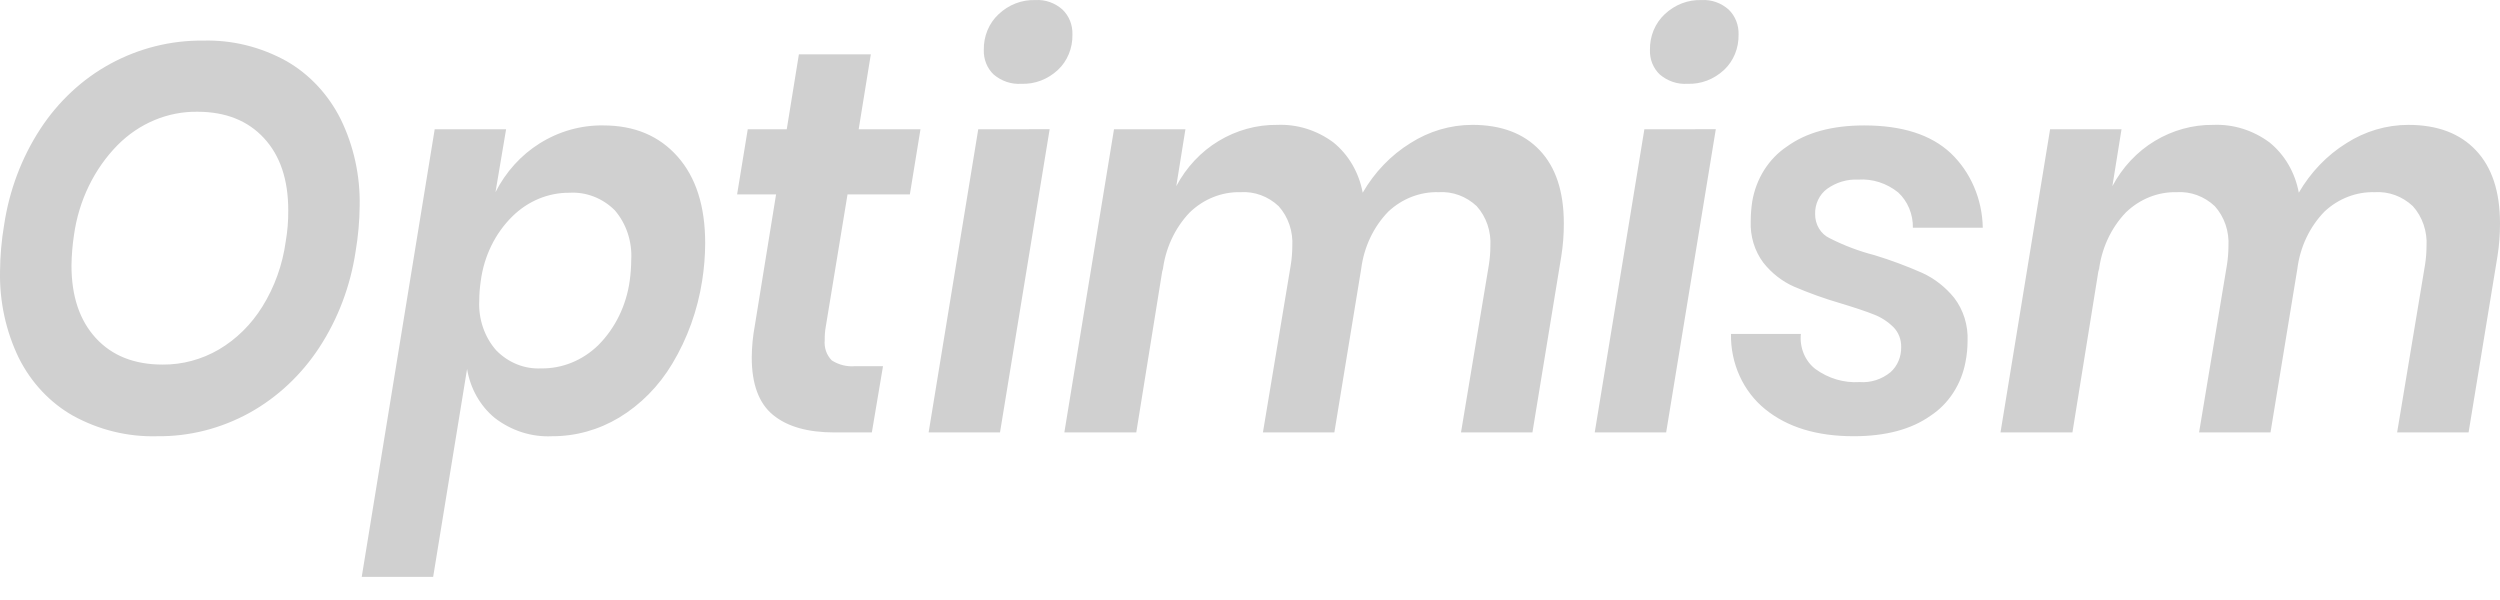<svg width="100" height="24" viewBox="0 0 100 24" fill="none" xmlns="http://www.w3.org/2000/svg">
<path d="M8.127 1.624C9.284 1.592 10.43 1.874 11.46 2.445C12.378 2.971 13.132 3.778 13.627 4.765C14.149 5.833 14.411 7.027 14.387 8.235C14.381 8.844 14.327 9.452 14.225 10.052C14.019 11.434 13.524 12.747 12.777 13.892C12.057 14.993 11.101 15.89 9.991 16.507C8.844 17.141 7.572 17.465 6.283 17.449C5.116 17.482 3.96 17.2 2.919 16.628C2 16.108 1.246 15.304 0.752 14.318C0.236 13.252 -0.022 12.063 0.001 10.861C0.006 10.237 0.06 9.615 0.164 9.001C0.37 7.618 0.865 6.304 1.612 5.159C2.333 4.057 3.293 3.162 4.409 2.554C5.561 1.928 6.837 1.609 8.127 1.624ZM7.904 4.47C6.717 4.452 5.57 4.93 4.702 5.805C3.766 6.757 3.153 8.021 2.96 9.395C2.898 9.8 2.865 10.21 2.859 10.621C2.859 11.847 3.183 12.813 3.831 13.521C4.48 14.229 5.371 14.583 6.505 14.583C7.289 14.59 8.063 14.383 8.754 13.981C9.454 13.568 10.052 12.979 10.496 12.262C10.983 11.48 11.302 10.59 11.429 9.658C11.5 9.247 11.534 8.829 11.53 8.411C11.53 7.185 11.206 6.222 10.557 5.523C9.909 4.823 9.024 4.472 7.904 4.47ZM24.135 5.017C25.377 5.017 26.367 5.432 27.103 6.263C27.839 7.094 28.207 8.247 28.207 9.722C28.206 10.228 28.165 10.733 28.086 11.232C27.902 12.415 27.495 13.544 26.89 14.55C26.354 15.446 25.623 16.186 24.762 16.706C23.944 17.196 23.023 17.452 22.088 17.449C21.267 17.49 20.457 17.232 19.788 16.716C19.205 16.236 18.811 15.537 18.683 14.758L17.326 23.076H14.469L17.388 5.17H20.244L19.819 7.687C20.231 6.877 20.841 6.203 21.581 5.739C22.356 5.252 23.239 5.003 24.135 5.017ZM21.642 14.736C22.487 14.75 23.305 14.417 23.932 13.806C24.609 13.128 25.052 12.22 25.188 11.234C25.227 10.958 25.247 10.68 25.249 10.402C25.271 10.039 25.223 9.675 25.11 9.332C24.997 8.99 24.82 8.676 24.59 8.41C24.347 8.168 24.061 7.982 23.749 7.862C23.438 7.742 23.107 7.69 22.777 7.71C21.93 7.703 21.111 8.044 20.487 8.663C19.805 9.337 19.361 10.246 19.231 11.235C19.192 11.495 19.171 11.759 19.17 12.023C19.151 12.387 19.202 12.752 19.319 13.094C19.435 13.437 19.616 13.75 19.849 14.014C20.088 14.258 20.369 14.448 20.677 14.572C20.986 14.696 21.314 14.752 21.642 14.736ZM33.03 13.071C32.999 13.244 32.986 13.42 32.989 13.597C32.974 13.748 32.991 13.901 33.04 14.044C33.09 14.186 33.169 14.314 33.273 14.417C33.554 14.596 33.88 14.676 34.205 14.647H35.32L34.874 17.297H33.373C32.306 17.297 31.489 17.064 30.922 16.598C30.354 16.132 30.07 15.366 30.07 14.299C30.073 13.873 30.114 13.448 30.192 13.03L31.043 7.776H29.484L29.91 5.171H31.47L31.956 2.172H34.833L34.347 5.171H36.819L36.394 7.776H33.901L33.03 13.071ZM39.352 1.995C39.347 1.726 39.397 1.458 39.499 1.212C39.6 0.967 39.751 0.748 39.94 0.572C40.348 0.186 40.877 -0.018 41.419 0.003C41.812 -0.022 42.199 0.115 42.503 0.386C42.632 0.511 42.734 0.664 42.803 0.836C42.871 1.009 42.903 1.195 42.897 1.382C42.903 1.649 42.854 1.913 42.754 2.158C42.654 2.402 42.506 2.619 42.319 2.794C41.913 3.174 41.388 3.374 40.85 3.352C40.452 3.378 40.059 3.246 39.746 2.98C39.617 2.858 39.514 2.706 39.446 2.536C39.378 2.366 39.346 2.181 39.352 1.996V1.995ZM41.986 5.169L40 17.297H37.145L39.13 5.17L41.986 5.169ZM58.885 4.994C60.047 4.994 60.949 5.333 61.59 6.012C62.232 6.69 62.553 7.664 62.553 8.934C62.555 9.374 62.521 9.814 62.452 10.247L61.297 17.297H58.44L59.554 10.599C59.593 10.353 59.614 10.104 59.615 9.855C59.633 9.56 59.594 9.264 59.5 8.987C59.405 8.71 59.258 8.457 59.068 8.246C58.648 7.852 58.103 7.652 57.548 7.687C56.81 7.665 56.09 7.942 55.532 8.464C54.941 9.072 54.559 9.879 54.448 10.752L53.374 17.297H50.517L51.631 10.599C51.67 10.353 51.691 10.104 51.692 9.855C51.71 9.56 51.671 9.264 51.577 8.987C51.483 8.71 51.335 8.457 51.145 8.246C50.725 7.852 50.18 7.652 49.625 7.687C48.876 7.668 48.148 7.958 47.589 8.497C46.986 9.127 46.603 9.962 46.505 10.861V10.752L45.451 17.297H42.574L44.56 5.17H47.417L47.051 7.447C47.453 6.69 48.038 6.066 48.743 5.641C49.457 5.209 50.264 4.986 51.083 4.995C51.883 4.961 52.672 5.206 53.332 5.694C53.941 6.185 54.36 6.903 54.508 7.708C54.982 6.889 55.636 6.208 56.412 5.727C57.161 5.249 58.015 4.996 58.885 4.995V4.994ZM65.998 1.995C65.993 1.726 66.043 1.458 66.144 1.212C66.246 0.967 66.397 0.748 66.585 0.572C66.993 0.186 67.522 -0.018 68.064 0.003C68.458 -0.022 68.845 0.115 69.149 0.386C69.278 0.511 69.38 0.664 69.448 0.836C69.516 1.009 69.549 1.195 69.543 1.382C69.548 1.649 69.5 1.913 69.4 2.158C69.3 2.402 69.152 2.619 68.965 2.794C68.559 3.174 68.034 3.374 67.496 3.352C67.098 3.378 66.705 3.246 66.392 2.98C66.262 2.858 66.16 2.706 66.091 2.536C66.023 2.366 65.991 2.181 65.998 1.996V1.995ZM68.632 5.169L66.646 17.297H63.789L65.775 5.17L68.632 5.169ZM74.57 5.017C76.083 5.017 77.235 5.385 78.025 6.122C78.42 6.496 78.739 6.955 78.96 7.47C79.182 7.984 79.301 8.543 79.311 9.11H76.515C76.52 8.843 76.47 8.577 76.368 8.333C76.267 8.089 76.116 7.872 75.928 7.698C75.467 7.327 74.9 7.145 74.327 7.184C73.885 7.162 73.449 7.292 73.081 7.556C72.93 7.667 72.807 7.818 72.724 7.994C72.64 8.17 72.599 8.366 72.605 8.563C72.603 8.767 72.656 8.967 72.759 9.139C72.862 9.31 73.009 9.445 73.182 9.526C73.757 9.819 74.357 10.046 74.975 10.205C75.625 10.403 76.264 10.64 76.889 10.916C77.379 11.14 77.815 11.48 78.166 11.912C78.538 12.396 78.73 13.013 78.703 13.642C78.702 13.921 78.675 14.2 78.621 14.473C78.539 14.917 78.372 15.338 78.131 15.709C77.891 16.08 77.582 16.393 77.223 16.628C76.453 17.175 75.427 17.449 74.143 17.449C72.671 17.449 71.492 17.088 70.606 16.367C70.174 16.018 69.824 15.564 69.586 15.04C69.348 14.517 69.229 13.94 69.239 13.357H72.035C72.007 13.625 72.046 13.896 72.148 14.142C72.249 14.388 72.41 14.601 72.612 14.758C73.134 15.139 73.757 15.323 74.385 15.283C74.828 15.316 75.267 15.176 75.621 14.888C75.758 14.766 75.868 14.612 75.941 14.437C76.015 14.263 76.051 14.073 76.047 13.881C76.05 13.731 76.024 13.583 75.97 13.445C75.916 13.307 75.835 13.183 75.733 13.082C75.507 12.86 75.241 12.688 74.953 12.579C74.642 12.455 74.196 12.305 73.615 12.13C72.983 11.946 72.36 11.722 71.751 11.461C71.282 11.252 70.865 10.926 70.535 10.509C70.183 10.04 70.003 9.448 70.029 8.845C70.03 8.581 70.05 8.318 70.09 8.057C70.166 7.606 70.329 7.178 70.568 6.799C70.808 6.42 71.118 6.1 71.479 5.86C72.255 5.298 73.286 5.017 74.569 5.017H74.57ZM96.332 4.995C97.494 4.995 98.396 5.334 99.037 6.013C99.679 6.691 100 7.666 100 8.935C100.002 9.375 99.968 9.815 99.899 10.248L98.743 17.297H95.885L97 10.599C97.039 10.353 97.059 10.104 97.061 9.855C97.079 9.56 97.04 9.264 96.945 8.987C96.851 8.71 96.704 8.457 96.514 8.246C96.094 7.852 95.549 7.652 94.994 7.687C94.255 7.665 93.536 7.942 92.978 8.464C92.387 9.072 92.004 9.879 91.894 10.752L90.82 17.297H87.963L89.077 10.599C89.116 10.353 89.137 10.104 89.138 9.855C89.156 9.56 89.117 9.264 89.023 8.987C88.928 8.71 88.781 8.457 88.591 8.246C88.171 7.852 87.626 7.652 87.071 7.687C86.322 7.668 85.594 7.958 85.035 8.497C84.431 9.127 84.049 9.962 83.951 10.861V10.752L82.897 17.297H80.02L82.004 5.17H84.861L84.495 7.447C84.898 6.69 85.483 6.066 86.187 5.641C86.902 5.209 87.709 4.986 88.528 4.995C89.328 4.961 90.116 5.206 90.777 5.694C91.386 6.185 91.805 6.903 91.952 7.708C92.427 6.889 93.081 6.208 93.857 5.727C94.606 5.248 95.461 4.996 96.331 4.995H96.332Z" fill="#D0D0D0"/>
</svg>
